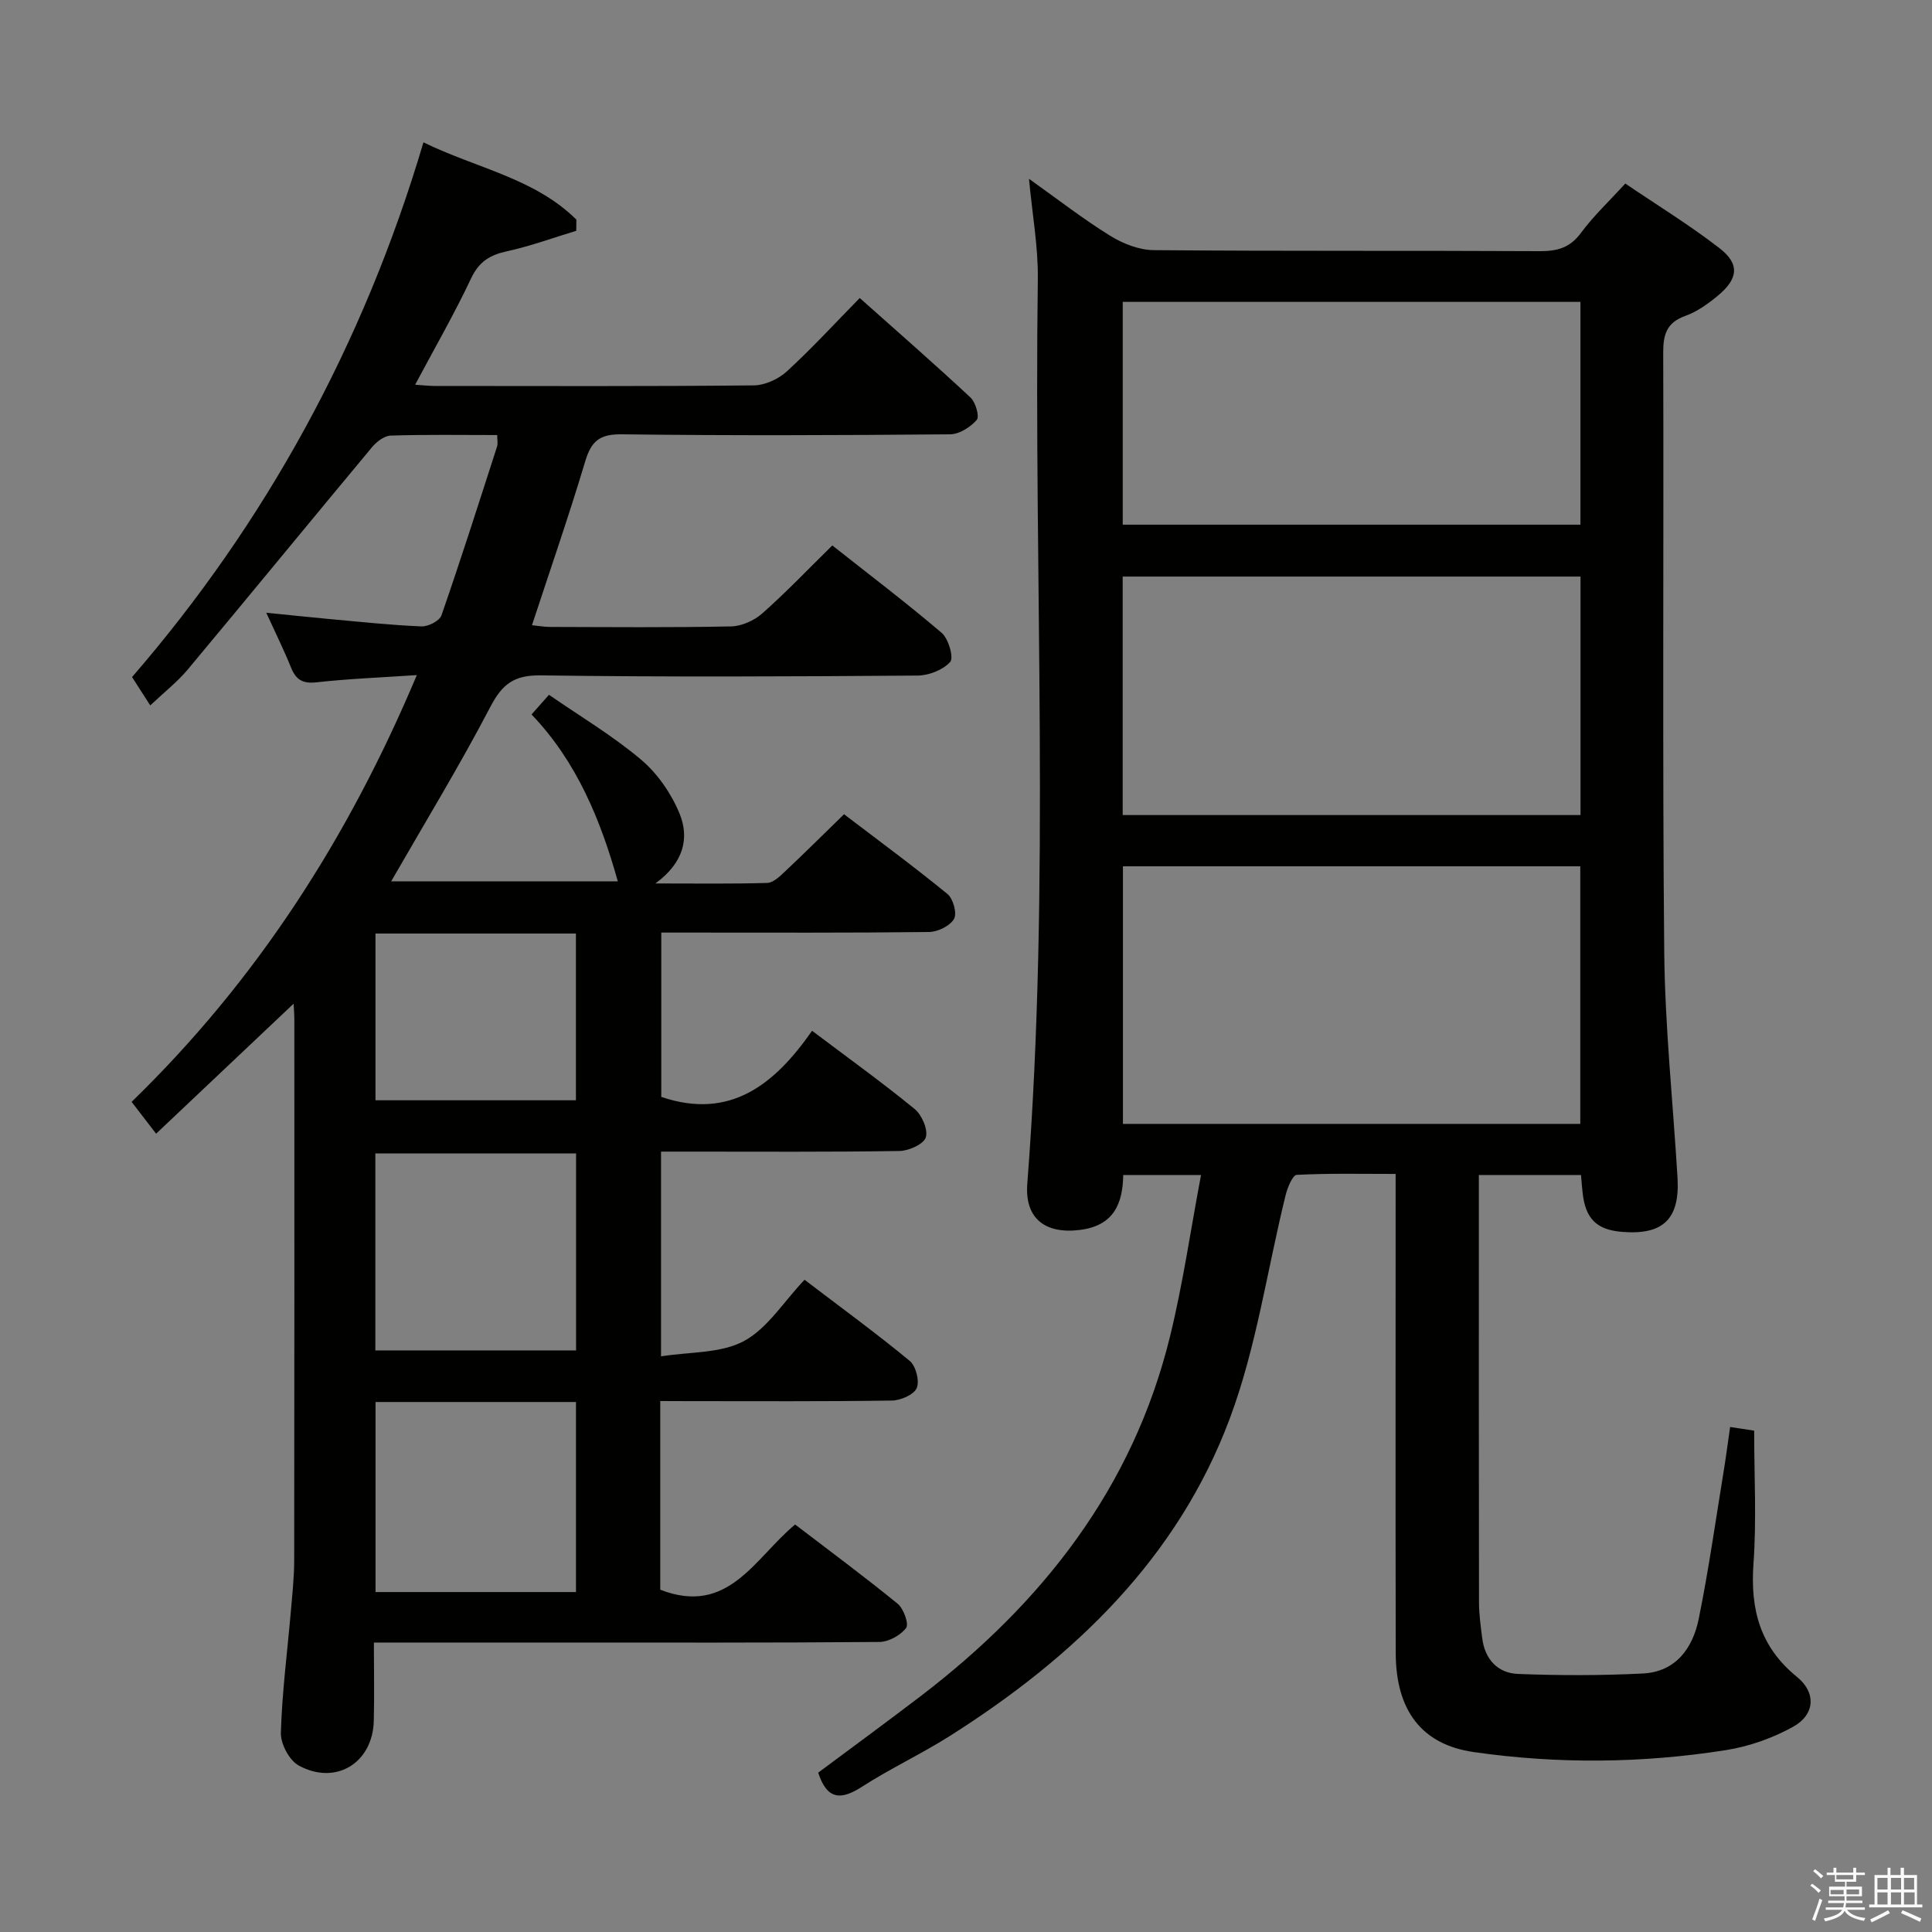 <svg enable-background="new 0 0 400 400" viewBox="0 0 400 400" xmlns="http://www.w3.org/2000/svg"><rect x="0" y="0" width="400" height="400" fill="#808080" stroke="none"/><path d="m374.8 390.4.4-.4c.7.5 1.3 1 1.8 1.4l-.5.5c-.5-.6-1.1-1.1-1.7-1.5zm1 7.3-.6-.3c.5-1.4 1.1-2.8 1.5-4.3.2.1.4.2.6.3-.5 1.3-1 2.8-1.5 4.3zm-.4-10.3.4-.4c.4.3 1 .8 1.7 1.4l-.5.5c-.4-.5-1-1-1.6-1.5zm2.5.3h1.7v-1h.6v1h3.5v-1h.6v1h1.8v.5h-1.8v1.4h-2v1h3.2v2h-3.2v.9h3.3v.5h-3.4c0 .3-.1.6-.1.9h4v.5h-3.7c.7.9 1.9 1.5 3.8 1.7-.1.2-.2.4-.3.6-2.1-.4-3.5-1.1-4-2.1-.4 1-1.8 1.7-4 2.2-.1-.2-.2-.4-.3-.6 2.1-.4 3.4-1 3.8-1.8h-3.4v-.5h3.6c.1-.3.1-.6.2-.9h-3.3v-.5h3.4c0-.3 0-.6 0-.9h-3.2v-2h3.3v-1h-2.1v-1.4h-1.7v-.5zm1.1 3.5v1h2.7c0-.3 0-.4 0-.4 0-.1 0-.2 0-.2 0-.1 0-.2 0-.3h-2.7zm1.2-3v.9h3.5v-.9zm4.7 3h-2.6v.6.4h2.6z" fill="#fafafb"/><path d="m393.6 386.7h.6v1.5h2.7v6.1h1.1v.6h-11v-.6h1.1v-6.1h2.7v-1.5h.6v1.5h2.1v-1.5zm-2.7 8.8.4.6c-1.2.6-2.5 1.3-3.8 1.9-.1-.2-.2-.4-.3-.6 1.2-.6 2.5-1.2 3.7-1.9zm-2.2-6.7v2.4h2.1v-2.4zm0 3v2.5h2.1v-2.5zm2.8-3v2.4h2.1v-2.4zm0 3v2.5h2.1v-2.5zm6 6.1c-1.4-.7-2.7-1.3-3.9-1.8l.3-.6c1.5.6 2.7 1.2 3.9 1.7zm-1.2-9.1h-2.1v2.4h2.1zm-2.1 3v2.5h2.2v-2.5z" fill="#fafafb"/><g fill="#010100"><path d="m136.7 290.07v39.06c14.1 5.49 19.51-6.51 27.92-13.5 7.12 5.45 14.31 10.76 21.23 16.41 1.24 1.01 2.37 4.19 1.75 5.01-1.15 1.53-3.62 2.88-5.55 2.9-22.66.19-45.33.12-68 .12-11.98 0-23.96 0-36.64 0 0 5.64.11 10.93-.02 16.21-.22 8.72-7.87 13.46-15.56 9.24-1.95-1.07-3.75-4.49-3.68-6.78.24-8.29 1.32-16.55 2.04-24.82.31-3.64.72-7.3.72-10.95.05-37.33.04-74.66.03-112 0-.95-.09-1.89-.15-3.17-9.53 9.01-18.75 17.73-28.47 26.92-1.97-2.56-3.42-4.44-5.07-6.59 25.89-25.14 44.82-54.55 59.05-88.36-7.44.5-14.15.76-20.81 1.5-2.9.32-4.25-.6-5.26-3.12-1.42-3.52-3.11-6.92-5.1-11.29 4.93.49 9.08.94 13.24 1.32 6.29.57 12.58 1.25 18.88 1.51 1.4.06 3.75-1.14 4.15-2.29 4.03-11.6 7.75-23.3 11.52-34.98.19-.6.02-1.31.02-2.35-7.4 0-14.72-.12-22.03.11-1.32.04-2.92 1.25-3.85 2.36-12.77 15.33-25.41 30.77-38.2 46.09-2.12 2.53-4.78 4.61-7.75 7.42-1.19-1.85-2.33-3.63-3.77-5.87 27.49-31.76 47.9-68.72 60.33-110.71 10.96 5.36 23.01 7.42 31.66 16-.01.77-.01 1.54-.02 2.31-4.77 1.45-9.49 3.18-14.34 4.24-3.52.77-5.78 2.12-7.41 5.57-3.46 7.33-7.52 14.38-11.61 22.06 1.62.11 2.86.26 4.09.26 22 .01 44 .1 66-.12 2.32-.02 5.11-1.29 6.85-2.88 5.14-4.71 9.86-9.86 15.11-15.21 7.93 7.07 15.55 13.71 22.93 20.6 1.06.99 1.9 3.93 1.3 4.63-1.3 1.5-3.6 2.97-5.51 2.99-22.66.2-45.33.28-68 0-4.53-.06-6.3 1.38-7.55 5.57-3.36 11.25-7.23 22.36-11.03 33.95 1.28.13 2.5.36 3.72.36 12.5.03 25 .15 37.5-.11 2.19-.04 4.78-1.21 6.45-2.68 4.86-4.29 9.34-9 14.51-14.08 7.44 5.88 15.23 11.78 22.65 18.1 1.41 1.21 2.53 5.14 1.76 6.01-1.49 1.67-4.42 2.81-6.76 2.83-26 .19-52 .32-77.99-.04-5.55-.08-7.99 1.79-10.47 6.54-6.38 12.21-13.57 24-20.52 36.1h46.92c-3.52-12.56-8.44-24.72-17.86-34.55 1.32-1.48 2.3-2.59 3.61-4.07 6.41 4.43 13.15 8.44 19.07 13.43 3.41 2.88 6.27 7.03 7.97 11.18 2.04 4.99.92 10.13-5.01 14.45 8.68 0 15.93.11 23.16-.11 1.24-.04 2.58-1.33 3.62-2.31 3.99-3.76 7.88-7.62 12.28-11.91 7.06 5.38 14.39 10.77 21.42 16.52 1.18.96 2.01 4.03 1.35 5.16-.85 1.45-3.35 2.67-5.16 2.7-16.5.2-33 .12-49.5.12-1.83 0-3.65 0-5.95 0v34.02c14.35 4.88 23.57-2.71 31.22-13.69 7.52 5.67 14.55 10.72 21.24 16.2 1.49 1.22 2.8 4.24 2.31 5.86-.43 1.41-3.51 2.8-5.44 2.83-14.5.23-29 .13-43.5.13-1.81 0-3.63 0-5.88 0v42.39c5.99-.96 12.34-.59 17.13-3.15 4.87-2.6 8.2-8.09 12.58-12.71 7.65 5.83 14.88 11.1 21.77 16.79 1.28 1.06 2.08 4.16 1.46 5.63-.59 1.38-3.33 2.56-5.14 2.59-14 .21-28 .12-42 .12-1.83-.02-3.65-.02-5.96-.02zm-17.43-51.27c-14.01 0-27.7 0-41.56 0v40.79h41.56c0-13.75 0-27.15 0-40.79zm-.02 51.47c-13.94 0-27.55 0-41.5 0v39.35h41.5c0-13.31 0-26.23 0-39.35zm-41.51-62.47h41.5c0-11.59 0-22.99 0-34.52-13.96 0-27.57 0-41.5 0z"/><path d="m327.33 243.27c-7.02 0-13.76 0-21.15 0v5.46c0 27.66-.02 55.32.03 82.97 0 2.48.35 4.96.66 7.43.54 4.38 3.19 7.28 7.44 7.44 8.6.34 17.23.34 25.82-.09 6.82-.34 10.34-5.24 11.57-11.3 2.08-10.23 3.53-20.59 5.22-30.9.45-2.77.81-5.56 1.28-8.84 1.81.28 3.5.53 4.98.76 0 9.35.51 18.48-.14 27.52-.68 9.48 1.34 17.24 9.01 23.47 4.03 3.27 3.71 7.81-.79 10.31-4.24 2.36-9.12 4.08-13.91 4.84-17.35 2.74-34.84 2.9-52.21.41-10.89-1.56-16.15-8.72-16.17-20.54-.06-30.99-.02-61.98-.02-92.97 0-1.82 0-3.64 0-6.19-6.98 0-13.74-.15-20.47.19-.85.04-1.92 2.63-2.3 4.18-3.81 15.42-6.03 31.42-11.54 46.2-10.81 29.01-32.29 49.52-58.01 65.81-5.9 3.73-12.28 6.71-18.14 10.48-4.31 2.78-7.23 2.83-9.09-2.9 6.95-5.18 14.15-10.45 21.25-15.87 25.17-19.24 43.88-43.07 51.57-74.36 2.68-10.89 4.27-22.05 6.44-33.51-5.85 0-10.78 0-16.11 0-.09 5.97-1.98 10.49-8.94 11.37-7.18.91-11.48-2.34-10.92-9.56 4.83-62.38 1.33-124.86 2.18-187.29.09-6.67-1.14-13.35-1.83-20.77 5.93 4.22 11.16 8.29 16.77 11.77 2.64 1.64 6 2.97 9.04 3 26.66.23 53.31.07 79.97.21 3.62.02 6.25-.72 8.51-3.79 2.55-3.46 5.73-6.44 9.17-10.21 6.51 4.42 13.27 8.56 19.5 13.38 4.24 3.28 3.9 6.33-.35 9.85-2.03 1.68-4.3 3.31-6.74 4.18-3.86 1.39-4.57 3.84-4.56 7.62.13 41.32-.18 82.64.21 123.96.15 15.6 1.81 31.19 2.75 46.79.52 8.58-2.94 11.95-11.44 11.27-5.31-.42-7.64-2.73-8.21-8.15-.13-1.13-.22-2.26-.33-3.63zm-.15-10.58c0-18.02 0-35.73 0-53.33-31.82 0-63.23 0-94.69 0v53.33zm-94.74-63.94h94.79c0-16.56 0-32.94 0-49.38-31.75 0-63.14 0-94.79 0zm.01-60.12h94.76c0-15.61 0-30.84 0-46.13-31.76 0-63.13 0-94.76 0z"/></g></svg>